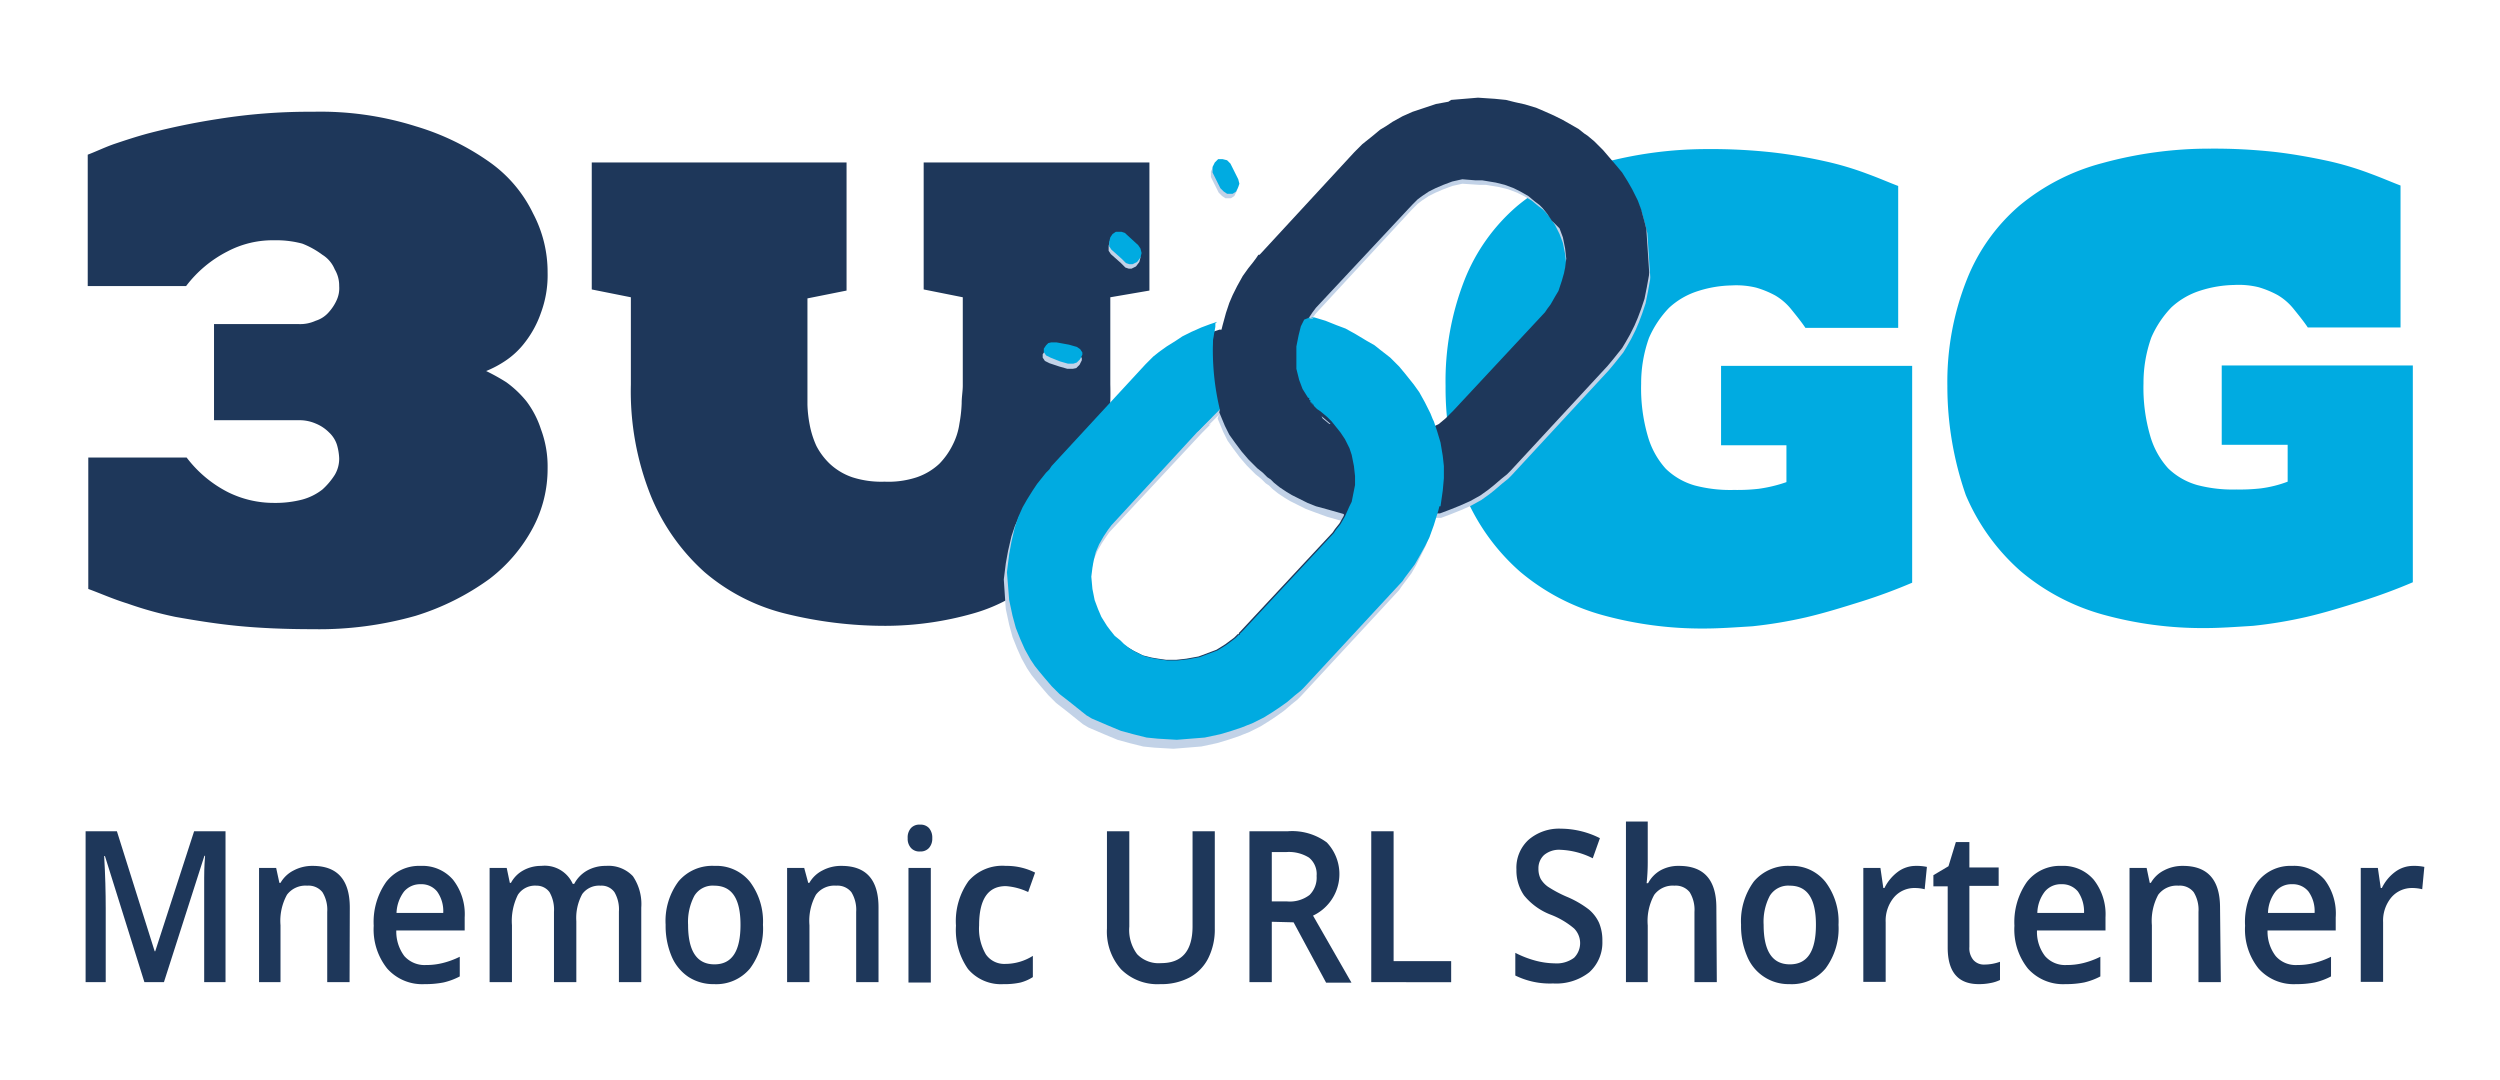 <svg xmlns="http://www.w3.org/2000/svg" xmlns:xlink="http://www.w3.org/1999/xlink" viewBox="0 0 223.7 96.6"><defs><style>.cls-1{fill:none;}.cls-2{fill:#1e375a;}.cls-3{fill:#00abe1;}.cls-4{clip-path:url(#clip-path);}.cls-5{fill:#c2d2e7;}.cls-6{clip-path:url(#clip-path-2);}.cls-7{isolation:isolate;}</style><clipPath id="clip-path"><rect class="cls-1" x="88.96" y="9.64" width="59.5" height="56.4" transform="translate(-2.23 7.89) rotate(-3.77)"/></clipPath><clipPath id="clip-path-2"><rect class="cls-1" x="89.06" y="9.24" width="59.3" height="56.2" transform="translate(-2.2 7.88) rotate(-3.77)"/></clipPath></defs><g id="Layer_2" data-name="Layer 2"><g id="Layer_1-2" data-name="Layer 1"><path class="cls-2" d="M24.55,45a9.52,9.52,0,0,0,2.5-.3,5.08,5.08,0,0,0,1.8-.9,6.34,6.34,0,0,0,1.1-1.3,2.82,2.82,0,0,0,.4-1.5,5,5,0,0,0-.2-1.2,2.59,2.59,0,0,0-.7-1.1,3.6,3.6,0,0,0-1.2-.8,3.65,3.65,0,0,0-1.5-.3h-7.6V29h7.6a3.34,3.34,0,0,0,1.5-.3,2.55,2.55,0,0,0,1.2-.8,4.13,4.13,0,0,0,.7-1.1,2.54,2.54,0,0,0,.2-1.2,2.82,2.82,0,0,0-.4-1.5,2.76,2.76,0,0,0-1.1-1.3,7.68,7.68,0,0,0-1.8-1,9,9,0,0,0-2.5-.3,8.68,8.68,0,0,0-4.2,1,10.78,10.78,0,0,0-3.7,3.1H7.85V13.84c.8-.3,1.6-.7,2.5-1s1.8-.6,2.9-.9a62.69,62.69,0,0,1,6.3-1.3A51.69,51.69,0,0,1,28,10a28.38,28.38,0,0,1,9.2,1.3,22.54,22.54,0,0,1,6.6,3.2,12,12,0,0,1,3.9,4.6,11.22,11.22,0,0,1,1.3,5.3,9.69,9.69,0,0,1-.6,3.6,9.17,9.17,0,0,1-1.4,2.6,7.28,7.28,0,0,1-1.8,1.7,9.47,9.47,0,0,1-1.7.9,18,18,0,0,1,1.8,1,9.37,9.37,0,0,1,1.8,1.7,8.42,8.42,0,0,1,1.3,2.5,9.51,9.51,0,0,1,.6,3.5,11.22,11.22,0,0,1-1.3,5.3,14.11,14.11,0,0,1-3.9,4.6,22.58,22.58,0,0,1-6.6,3.3,31.59,31.59,0,0,1-9.2,1.2c-2.5,0-4.8-.1-6.8-.3s-3.8-.5-5.5-.8a32.51,32.51,0,0,1-4.3-1.2c-1.3-.4-2.4-.9-3.5-1.3V40.94h8.8a10.78,10.78,0,0,0,3.7,3.1A9.24,9.24,0,0,0,24.55,45Zm74.8-18.4v7.8a27.25,27.25,0,0,1-1.6,10,19.34,19.34,0,0,1-4.3,6.8,14.78,14.78,0,0,1-6.4,3.7,28.82,28.82,0,0,1-7.8,1.1,37,37,0,0,1-9-1.1,17.63,17.63,0,0,1-7.2-3.7,18.64,18.64,0,0,1-4.8-6.8,25.17,25.17,0,0,1-1.8-10v-7.8l-3.5-.7V14.54h22.8V26l-3.5.7v9.5a11,11,0,0,0,.2,1.8,8.24,8.24,0,0,0,.6,1.9,6.1,6.1,0,0,0,1.2,1.6,5.61,5.61,0,0,0,2,1.2,8.47,8.47,0,0,0,2.9.4,8.12,8.12,0,0,0,2.9-.4,5.61,5.61,0,0,0,2-1.2,6.57,6.57,0,0,0,1.2-1.7,6,6,0,0,0,.6-1.9,12.37,12.37,0,0,0,.2-1.8c0-.6.1-1.1.1-1.6v-7.9l-3.5-.7V14.54h20.2V26Z"/><path class="cls-3" d="M129.35,34.54a24.81,24.81,0,0,1,1.7-9.5,16.9,16.9,0,0,1,4.7-6.6,19.24,19.24,0,0,1,7.4-3.8,36.13,36.13,0,0,1,9.7-1.3,49.69,49.69,0,0,1,5.8.3,45.59,45.59,0,0,1,4.7.8,27.35,27.35,0,0,1,3.7,1.1c1.1.4,2,.8,2.8,1.1v12.7h-8.3c-.4-.6-.9-1.2-1.3-1.7a5.26,5.26,0,0,0-1.4-1.2,8.65,8.65,0,0,0-1.7-.7,7.5,7.5,0,0,0-2.2-.2,10.47,10.47,0,0,0-3,.5,6.81,6.81,0,0,0-2.6,1.5,9.09,9.09,0,0,0-1.8,2.7,12.07,12.07,0,0,0-.7,4.1,15.35,15.35,0,0,0,.6,4.7,7.32,7.32,0,0,0,1.6,2.9,6.14,6.14,0,0,0,2.6,1.5,12.48,12.48,0,0,0,3.5.4,17,17,0,0,0,2.2-.1,12.88,12.88,0,0,0,2.5-.6v-3.3H154v-7.1h17.1v19.4c-1.4.6-3,1.2-4.6,1.7s-3.2,1-4.9,1.4a40,40,0,0,1-4.8.8c-1.6.1-3,.2-4.3.2a33.36,33.36,0,0,1-9.1-1.2,19.48,19.48,0,0,1-7.4-3.9,18.87,18.87,0,0,1-4.9-6.8A27.19,27.19,0,0,1,129.35,34.54Zm44.9,0A24.81,24.81,0,0,1,176,25a16.9,16.9,0,0,1,4.7-6.6,19.24,19.24,0,0,1,7.4-3.8,36.13,36.13,0,0,1,9.7-1.3,49.69,49.69,0,0,1,5.8.3c1.7.2,3.3.5,4.7.8a27.35,27.35,0,0,1,3.7,1.1c1.1.4,2,.8,2.8,1.1v12.7h-8.3c-.4-.6-.9-1.2-1.3-1.7a5.26,5.26,0,0,0-1.4-1.2,8.65,8.65,0,0,0-1.7-.7,7.5,7.5,0,0,0-2.2-.2,10.47,10.47,0,0,0-3,.5,6.81,6.81,0,0,0-2.6,1.5,9.09,9.09,0,0,0-1.8,2.7,12.07,12.07,0,0,0-.7,4.1,15.35,15.35,0,0,0,.6,4.7,7.32,7.32,0,0,0,1.6,2.9,6.14,6.14,0,0,0,2.6,1.5,12.48,12.48,0,0,0,3.5.4,17,17,0,0,0,2.2-.1,10.55,10.55,0,0,0,2.4-.6v-3.3h-5.9v-7.1h17.1v19.4c-1.4.6-3,1.2-4.6,1.7s-3.2,1-4.9,1.4a40,40,0,0,1-4.8.8c-1.6.1-3,.2-4.3.2a33.36,33.36,0,0,1-9.1-1.2,19.48,19.48,0,0,1-7.4-3.9,18.87,18.87,0,0,1-4.9-6.8A29.6,29.6,0,0,1,174.25,34.54Z"/><g class="cls-4"><path class="cls-5" d="M129.85,9.34l2.4-.2,1.5.1,1.1.1.8.2.9.2,1,.3.7.3.9.4.8.4.7.4.7.4.5.4.3.2.6.5.3.3.5.5.6.7.6.7.5.6.5.8.4.7.5,1,.3.8.3,1.1.3,1.2.1.3.1,2-.1,1.3-.2,1.1-.2,1-.3.9-.3.8-.3.7-.4.8-.4.7-.3.5-.4.5-.4.5-.5.6-8.7,9.4-.3.3-.5.4-.7.6-.5.4-.7.5-.9.5-.9.4-1,.4-.8.3h-.4l-2,.1.5,1.4-.7-.3.2,1.5-1,2.2.5-3-.5,2.5-.7.5-9.3,9.2-.6.5-.5.6h-1.1l.4.7-.9.8-.8-.5-.6,1.1-.6-.5-.8-.4-2,.4-2.7,2.6-1.2-.4-.7.4-.5.1-.7-1.5h-1.8l-.5.3-.8-.4H99l-.9-.4.4-.4-1-.2-1.2-.7-.2-.4h-.5l3-.9-.1-.7-.7-.3-1-.7-.5-.7-.7-.8-1.5-.9-.9-1.1-.8-1.7-2.1-2.2.2-1.6.2-1.1.3-1.2.3-.9.4-.9.4-.7.5-.8.4-.6.4-.5.4-.5.3-.3.2-.3,8.4-9,.3-.3.4-.4.5-.4.7-.5.8-.5.6-.4.8-.4.9-.4.8-.3.6-.2h.2l.1-.4.3-1.1.3-.9.3-.7.4-.8.5-.9.5-.7.4-.5.3-.4.2-.3h.1l.1-.1,8.5-9.1.3-.3.4-.4.5-.4.5-.4.6-.5.5-.4.6-.4.9-.5.9-.4.9-.3,1.2-.4,1.1-.3Zm1,7.1-.9.2-.8.3-.7.3-.6.3-.6.4-.4.3-.5.5-8.6,9.3-.3.4-.4.6-.1.3.3.1.9.2.9.3,1,.4.8.4.5.3.5.3.5.3.7.4.5.4.9.7.4.4.4.4.5.6.4.5.4.5.5.7.5.9.5,1,.2.5h.1l.4-.2.6-.5.4-.4.3-.3,8.2-8.8.2-.3.3-.4.4-.7.3-.5.3-.9.2-.7.1-.5.1-.8-.1-.9-.2-1-.3-.8-.4-.8-.4-.6-.4-.5-.3-.3-.4-.3-.6-.5-.7-.4-.6-.3-.8-.3-.8-.2-.6-.1-.6-.1h-.6Zm-21.8,20.7-1.3-.7-.7.7-.5.4h.2l-8,9.3-2.3.7v1.7l-.5.7,1.5.8-.1.6-.1.8.1,1.1.2,1,.3.8.3.7.5.8.3.4.4.5.5.4.4.3.5.4.5.3.8.4.8.2.6.1.7.1h.9l.9-.1,1.1-.2.8-.3.8-.3.8-.5.4-.3.4-.3.4-.3h.1v-.1l.1-.1,8.3-8.9.2-.3.4-.5.4-.7v-.1l-1.4-.4-1.1-.4-.8-.3-.8-.4-.6-.3-.5-.3-.6-.4-.5-.4-.3-.3-.3-.2-.4-.4-.5-.4-.3-.3-.5-.5-.6-.7-.6-.8-.5-.7-.4-.8-.5-1.2Zm9.2.6.1.2.6.5h.1l-.1-.1-.7-.6Z"/><path class="cls-5" d="M108.65,29.44h0v.4l-.2,1.1-.1.7v1.5l-.1.1v.6l-.1.4v.4l-.1,1.3v1.2l-.1.6v.2l.2.1.2-.1-.5.5-.3.3-8.3,8.9L99,48l-.4.6-.4.7-.3.7-.2.8-.1.6-.1.8.1,1.1.2,1,.3.8.3.7.5.8.3.4.4.5.5.4.3.3.5.4.5.3.8.4.8.2.6.1.7.1h.9l.9-.1,1.1-.2.8-.3.8-.3.8-.5.4-.3.4-.3.4-.3h.1v-.1l.3-.3,8.1-8.8.2-.3.4-.5.4-.7.4-.9.2-.4.1-.5.2-1v-.8l-.1-.9-.2-1-.1-.3-.1-.3-.2-.4-.2-.4-.4-.6-.4-.5-.4-.5-.4-.4-.6-.5-.4-.2-.3-.3v-.1h-.1v-.1h-.1v-.1h-.1v-.2H117v-.2h-.1l-.5-.8-.4-.8-.2-.8-.1-.2v-2l.2-1,.2-.8.3-.6.5-.2-.1.6-.4.5-.3.3.7-1.3h.4l-.2-.1h.3l1,.3,1,.4.8.3.9.5.5.3.5.3.7.5.5.4.9.8.4.4.4.4.5.6.4.5.4.5.5.7.5.9.5,1,.2.5.1.2.3.9.3,1,.2,1.2.1.9v1.1l-.1,1.1-.2,1.4h-.1l-.1.4-.4,1.3-.4,1.1-.4.8-.5,1-.4.7-.3.4-.3.4-.3.4-.2.3-8.8,9.5-.3.3-.5.4-.7.6-.7.5-.6.4-.8.5-1,.5-1,.4-.9.3-1,.3-1.4.3L105,67l-1.7-.1-1-.1-1.2-.3-1.1-.3-1.2-.5-.7-.3-.7-.3-.5-.3-.5-.4-.5-.4-.5-.4-.9-.7-.4-.4-.3-.3-.6-.7-.5-.6-.4-.5-.4-.6-.5-.9L91,58l-.4-1-.3-1.1-.3-1.4-.2-2.5.2-1.6.2-1.1.3-1.3.3-.9.4-.9.4-.7.5-.8.4-.6.4-.5.4-.5.3-.3.2-.3,8.4-9.1.3-.3.4-.4.5-.4.7-.5.8-.5.6-.4.8-.4.9-.5.8-.3.6-.2.1-.1Z"/><path class="cls-5" d="M94,31.14h.5l1.1.2.7.2.3.2.2.3v.2l-.2.4-.3.3L96,33h-.5l-.7-.2-.9-.3-.4-.2-.2-.3v-.3l.2-.3.2-.2Z"/><path class="cls-5" d="M108.85,14.64h.4l.4.1.3.3.3.6.4.8.1.4-.1.3-.2.4-.3.2h-.5l-.3-.2-.3-.3-.6-1.2-.1-.2v-.5l.2-.4.3-.3Z"/><path class="cls-5" d="M99.75,21.14h.5l.3.1,1.2,1.1.2.3.1.4-.1.4-.3.4-.2.1-.2.1H101l-.3-.1-.4-.4-.9-.8-.2-.3V22l.1-.4.2-.3Z"/><path class="cls-5" d="M109.05,37.14l-2,2-1.7-6.5,3.2-3.2A22.88,22.88,0,0,0,109.05,37.14Z"/></g><g class="cls-6"><path class="cls-2" d="M129.85,8.94l2.4-.2,1.5.1,1,.1.8.2.9.2,1,.3.7.3.9.4.8.4.7.4.7.4.5.4.3.2.6.5.3.3.5.5.6.7.6.7.5.6.5.8.4.7.5,1,.3.8.3,1.1.3,1.2.1.3.1,2-.1,1.3-.2,1.1-.2,1-.3.9-.3.8-.3.7-.4.8-.4.7-.3.5-.4.5-.4.5-.5.6-8.7,9.4-.3.3-.5.4-.7.6-.5.4-.7.5-.9.5-.9.4-1,.4-.8.3h-.4l-2,.1.5,1.4-.7-.3.2,1.5-1,2.2.5-3-.5,2.5-.7.5-9.3,9.1-.6.5-.5.6h-1.1l.4.7-.9.8L112,62l-.6,1.1-.6-.5-.8-.4-1.9.4-2.7,2.6-1.2-.4-.7.4-.5.1-.7-1.5h-1.8l-.5.3-.8-.4H99l-.9-.4.4-.4-1-.2-1.2-.7-.2-.4h-.5l3-.9-.1-.7-.7-.3-1-.7-.5-.7-.7-.8-1.5-.9-.9-1.1-.8-1.7-2.1-2.2.2-1.5.2-1.1.3-1.2.3-.9.4-.9.4-.7.5-.8.4-.6.4-.5.4-.5.3-.3.2-.3,8.4-9,.3-.3.4-.4.5-.4.7-.5.8-.5.6-.4.8-.4.9-.4.8-.3.6-.2h.2l.1-.4.3-1.1.3-.9.3-.7.4-.8.5-.9.5-.7.4-.5.3-.4.2-.3h.1l.1-.1,8.4-9.1.3-.3.4-.4.5-.4.5-.4.6-.5.5-.3.6-.4.9-.5.9-.4.9-.3,1.2-.4,1.1-.2Zm1,7.1-.9.2-.8.3-.7.3-.6.3-.6.4-.4.3-.5.5-8.6,9.2-.3.4-.4.6-.1.3.3.1.9.2.9.3,1,.4.8.4.5.3.5.3.5.3.7.4.5.4.9.7.4.4.4.4.5.6.4.5.4.5.5.7.5.9.5,1,.2.5h.1l.4-.2.6-.5.4-.4.3-.3,8.2-8.8.2-.3.3-.4.4-.7.3-.5.3-.9.2-.7.1-.5.1-.8-.1-.9-.2-1-.3-.8-.7-.7-.4-.6-.4-.5-.3-.3-.4-.3-.6-.5-.7-.4-.6-.3-.8-.3-.8-.2-.6-.1-.6-.1h-.6Zm-21.7,20.6-1.3-.7-.7.7-.5.4h.2l-8,9.3-2.2.7v1.7l-.5.7,1.5.8-.1.6-.1.8.1,1.1.2,1,.3.8.3.7.5.8.3.4.4.5.5.4.4.3.5.3.5.3.8.4.8.2.6.1.7.1h.9l.9-.1,1.1-.2.8-.3.8-.3.8-.5.4-.3.4-.3.3-.3h.1v-.1l.1-.1,8.3-8.9.2-.3.4-.5.4-.7V46l-1.4-.4-1.1-.3L117,45l-.8-.4-.6-.3-.5-.3-.6-.4-.5-.4-.3-.3-.3-.2-.4-.4-.5-.4-.3-.3-.5-.5-.6-.7-.6-.8-.5-.7-.4-.8-.5-1.2Zm9.1.6.1.2.6.5h.1l-.1-.1-.7-.6Z"/><path class="cls-3" d="M108.75,28.94h0v.3l-.2,1.1-.1.7v1.5l-.1.1v.6l-.1.4V34l-.1,1.3v1.2l-.1.6v.2l.2.1.2-.1-.5.5-.3.3L99.45,47l-.3.4-.4.6-.4.7-.3.7-.2.8-.1.6-.1.8.1,1.1.2,1,.3.8.3.7.5.8.3.4.4.5.5.4.3.3.5.4.5.3.8.4.8.2.6.1.7.1h.9l.9-.1,1.1-.2.8-.3.8-.3.8-.5.4-.3.4-.3.3-.3h.1v-.1l.3-.3,8.1-8.7.2-.3.4-.5.4-.7.4-.9.2-.4.1-.5.2-1v-.8l-.1-.9-.2-1-.1-.3-.1-.3-.2-.4-.2-.4-.4-.6-.4-.5-.4-.5-.4-.4-.6-.5-.3-.2-.3-.3v-.1h-.1v-.1h-.1V36h-.1v-.2h-.1v-.2h-.1l-.5-.8-.3-.8-.2-.8L116,33V31l.2-1,.2-.8.3-.6.5-.2-.1.6-.4.5-.3.3.7-1.3h.4l-.2-.1h.3l1,.3,1,.4.8.3.9.5.5.3.5.3.7.4.5.4.9.7.4.4.4.4.5.6.4.5.4.5.5.7.5.9.5,1,.2.5.1.2.3.9.3,1,.2,1.2.1.9v1.1l-.1,1.1-.2,1.4h-.1l-.1.4-.4,1.3-.4,1.1-.4.8-.5.9-.4.7-.3.4-.3.4-.3.4-.2.3-8.8,9.5-.3.3-.5.4-.7.6-.7.5-.6.4-.8.5-1,.5-1,.4-.9.3-1,.3-1.4.3-2.5.2-1.7-.1-1-.1-1.2-.3-1.1-.3-1.2-.5-.7-.3-.7-.3-.5-.3-.5-.4-.5-.4-.5-.4-.9-.7-.4-.4-.3-.3-.6-.7-.5-.6-.4-.5-.4-.6-.5-.9-.4-.9-.4-1-.3-1.1-.3-1.4-.2-2.5.2-1.6.2-1.1.3-1.3.3-.9.4-.9.4-.7.5-.8.4-.6.4-.5.4-.5.3-.3.2-.3,8.4-9.1.3-.3.4-.4.5-.4.7-.5.8-.5.6-.4.8-.4.9-.4.8-.3.6-.2-.1.1Z"/><path class="cls-3" d="M94.05,30.64h.5l1.1.2.7.2.3.2.2.3v.2l-.2.4-.3.3-.3.1h-.5l-.7-.2L94,32l-.4-.2-.2-.3v-.3l.2-.3.2-.2Z"/><path class="cls-3" d="M109,14.24h.4l.4.1.3.3.3.6.4.8.1.4-.1.3-.2.4-.3.2h-.5l-.3-.2-.3-.3-.6-1.2-.1-.2v-.5l.2-.4.3-.3Z"/><path class="cls-3" d="M99.85,20.74h.5l.3.1,1.2,1.1.2.3.1.4-.1.4-.3.4-.2.1-.2.1h-.3l-.3-.1-.4-.4-.9-.8-.2-.3v-.4l.1-.4.2-.3Z"/><path class="cls-3" d="M109.15,36.64l-2,2-1.7-6.5,3.2-3.2A22.88,22.88,0,0,0,109.15,36.64Z"/></g><g class="cls-7"><path class="cls-2" d="M12.92,87.88,9.39,76.6H9.32c.1,1.68.14,3.25.14,4.71v6.57H7.66V74.38h2.8l3.38,10.74h.05l3.48-10.74h2.81v13.5H18.27V81.2c0-.67,0-1.54,0-2.62s.06-1.73.08-2h-.06L14.67,87.88Z"/><path class="cls-2" d="M31.28,87.88h-2V81.6a3,3,0,0,0-.43-1.77,1.59,1.59,0,0,0-1.36-.58,2.07,2.07,0,0,0-1.81.81,4.83,4.83,0,0,0-.58,2.73v5.09H23.18V77.66h1.53L25,79h.1a2.8,2.8,0,0,1,1.19-1.12,3.54,3.54,0,0,1,1.69-.4q3.32,0,3.32,3.74Z"/><path class="cls-2" d="M38,88.06a4.18,4.18,0,0,1-3.35-1.39,5.6,5.6,0,0,1-1.21-3.83,6.21,6.21,0,0,1,1.12-3.93,3.73,3.73,0,0,1,3.09-1.43,3.61,3.61,0,0,1,2.88,1.23,5,5,0,0,1,1.05,3.38v1.17H35.46a3.66,3.66,0,0,0,.72,2.29,2.42,2.42,0,0,0,1.93.8,6,6,0,0,0,1.51-.18,7.5,7.5,0,0,0,1.52-.56v1.76a6,6,0,0,1-1.45.54A8.46,8.46,0,0,1,38,88.06Zm-.35-8.94a1.89,1.89,0,0,0-1.5.66,3.4,3.4,0,0,0-.67,1.91h4.18a3,3,0,0,0-.55-1.92A1.79,1.79,0,0,0,37.66,79.12Z"/><path class="cls-2" d="M51.57,87.88h-2v-6.3a3.14,3.14,0,0,0-.4-1.75A1.42,1.42,0,0,0,48,79.25a1.82,1.82,0,0,0-1.66.82,5.23,5.23,0,0,0-.53,2.72v5.09h-2V77.66h1.53L45.62,79h.1a2.72,2.72,0,0,1,1.11-1.12,3.25,3.25,0,0,1,1.6-.4,2.75,2.75,0,0,1,2.82,1.61h.13a2.93,2.93,0,0,1,1.15-1.19,3.36,3.36,0,0,1,1.69-.42,3,3,0,0,1,2.41.92,4.44,4.44,0,0,1,.75,2.82v6.66h-2v-6.3a3.06,3.06,0,0,0-.4-1.75,1.42,1.42,0,0,0-1.25-.58A1.86,1.86,0,0,0,52.1,80a4.47,4.47,0,0,0-.53,2.43Z"/><path class="cls-2" d="M68.27,82.75a5.94,5.94,0,0,1-1.16,3.91,3.92,3.92,0,0,1-3.22,1.4,4.08,4.08,0,0,1-2.28-.64,4.15,4.15,0,0,1-1.52-1.86,7,7,0,0,1-.53-2.81,5.93,5.93,0,0,1,1.15-3.88,3.94,3.94,0,0,1,3.23-1.39,3.85,3.85,0,0,1,3.17,1.43A5.92,5.92,0,0,1,68.27,82.75Zm-6.7,0c0,2.36.79,3.54,2.36,3.54s2.33-1.18,2.33-3.54-.78-3.5-2.35-3.5a1.91,1.91,0,0,0-1.78.91A5,5,0,0,0,61.57,82.75Z"/><path class="cls-2" d="M78.61,87.88h-2V81.6a3,3,0,0,0-.43-1.77,1.59,1.59,0,0,0-1.36-.58,2.06,2.06,0,0,0-1.81.81,4.83,4.83,0,0,0-.58,2.73v5.09h-2V77.66h1.53L72.32,79h.1a2.8,2.8,0,0,1,1.19-1.12,3.51,3.51,0,0,1,1.69-.4q3.32,0,3.31,3.74Z"/><path class="cls-2" d="M81.22,75a1.25,1.25,0,0,1,.29-.9,1,1,0,0,1,.82-.31,1,1,0,0,1,.8.31,1.3,1.3,0,0,1,.29.9,1.25,1.25,0,0,1-.29.87,1,1,0,0,1-.8.32,1,1,0,0,1-.82-.32A1.21,1.21,0,0,1,81.22,75Zm2.07,12.92h-2V77.66h2Z"/><path class="cls-2" d="M89.8,88.06a3.86,3.86,0,0,1-3.18-1.35,6.1,6.1,0,0,1-1.08-3.88,6.17,6.17,0,0,1,1.13-4A4,4,0,0,1,90,77.48a5.65,5.65,0,0,1,2.62.6L92,79.82a5.57,5.57,0,0,0-2-.53c-1.59,0-2.39,1.17-2.39,3.52a4.55,4.55,0,0,0,.6,2.58,2,2,0,0,0,1.74.86,4.63,4.63,0,0,0,2.47-.72v1.9a3.86,3.86,0,0,1-1.12.49A6.56,6.56,0,0,1,89.8,88.06Z"/><path class="cls-2" d="M108.7,74.38v8.73a5.72,5.72,0,0,1-.58,2.62,4,4,0,0,1-1.67,1.73,5.39,5.39,0,0,1-2.62.6,4.6,4.6,0,0,1-3.52-1.33,5.08,5.08,0,0,1-1.26-3.65v-8.7h2v8.54a3.61,3.61,0,0,0,.7,2.46,2.67,2.67,0,0,0,2.15.8q2.8,0,2.81-3.28V74.38Z"/><path class="cls-2" d="M113.8,82.48v5.4h-2V74.38h3.44a5.22,5.22,0,0,1,3.48,1,4.11,4.11,0,0,1-1.23,6.55l3.44,6h-2.27l-2.91-5.4Zm0-1.82h1.38a2.91,2.91,0,0,0,2-.58,2.18,2.18,0,0,0,.63-1.7,1.9,1.9,0,0,0-.68-1.64,3.41,3.41,0,0,0-2-.5H113.8Z"/><path class="cls-2" d="M122.7,87.88V74.38h2V86h5.15v1.89Z"/><path class="cls-2" d="M143.38,84.21A3.58,3.58,0,0,1,142.21,87a4.8,4.8,0,0,1-3.24,1,7,7,0,0,1-3.38-.71V85.26a9,9,0,0,0,1.77.69,7,7,0,0,0,1.74.25,2.61,2.61,0,0,0,1.75-.5,1.86,1.86,0,0,0,0-2.62,7.22,7.22,0,0,0-2.13-1.25,5.7,5.7,0,0,1-2.35-1.71,3.92,3.92,0,0,1-.68-2.31,3.39,3.39,0,0,1,1.08-2.66,4.18,4.18,0,0,1,2.91-1,7.82,7.82,0,0,1,3.48.85l-.64,1.8a7,7,0,0,0-2.89-.76,2.09,2.09,0,0,0-1.47.47,1.61,1.61,0,0,0-.5,1.23,1.93,1.93,0,0,0,.2.9,2.29,2.29,0,0,0,.66.71,11,11,0,0,0,1.65.88,8.85,8.85,0,0,1,2,1.15,3.39,3.39,0,0,1,.92,1.21A4.07,4.07,0,0,1,143.38,84.21Z"/><path class="cls-2" d="M153.62,87.88h-2V81.6a3,3,0,0,0-.43-1.77,1.59,1.59,0,0,0-1.36-.58,2.06,2.06,0,0,0-1.81.82,4.85,4.85,0,0,0-.58,2.74v5.07h-1.95V73.51h1.95v3.65a17.8,17.8,0,0,1-.1,1.87h.13a2.86,2.86,0,0,1,1.11-1.15,3.29,3.29,0,0,1,1.66-.4q3.34,0,3.34,3.74Z"/><path class="cls-2" d="M164.51,82.75a6,6,0,0,1-1.16,3.91,3.92,3.92,0,0,1-3.22,1.4,4,4,0,0,1-3.8-2.5,6.84,6.84,0,0,1-.54-2.81,6,6,0,0,1,1.15-3.88,4,4,0,0,1,3.24-1.39,3.83,3.83,0,0,1,3.16,1.43A5.87,5.87,0,0,1,164.51,82.75Zm-6.7,0c0,2.36.78,3.54,2.35,3.54s2.33-1.18,2.33-3.54-.78-3.5-2.34-3.5a1.93,1.93,0,0,0-1.79.91A5,5,0,0,0,157.81,82.75Z"/><path class="cls-2" d="M171.42,77.48a4.42,4.42,0,0,1,1,.09l-.2,2a3.43,3.43,0,0,0-.86-.11,2.4,2.4,0,0,0-1.9.85,3.26,3.26,0,0,0-.73,2.21v5.34h-2V77.66h1.53l.26,1.8h.1a4,4,0,0,1,1.2-1.45A2.68,2.68,0,0,1,171.42,77.48Z"/><path class="cls-2" d="M177.53,86.31a4.23,4.23,0,0,0,1.43-.25v1.63a3.32,3.32,0,0,1-.84.27,5.22,5.22,0,0,1-1.06.1q-2.77,0-2.78-3.25v-5.5H173v-1l1.35-.8.66-2.16h1.21v2.27h2.62v1.65h-2.62v5.47a1.63,1.63,0,0,0,.35,1.15A1.24,1.24,0,0,0,177.53,86.31Z"/><path class="cls-2" d="M184.82,88.06a4.22,4.22,0,0,1-3.36-1.39,5.6,5.6,0,0,1-1.21-3.83,6.27,6.27,0,0,1,1.12-3.93,3.73,3.73,0,0,1,3.09-1.43,3.59,3.59,0,0,1,2.88,1.23,5,5,0,0,1,1.06,3.38v1.17h-6.13a3.54,3.54,0,0,0,.72,2.29,2.38,2.38,0,0,0,1.92.8,6.09,6.09,0,0,0,1.52-.18,7.43,7.43,0,0,0,1.51-.56v1.76a6,6,0,0,1-1.45.54A8.35,8.35,0,0,1,184.82,88.06Zm-.36-8.94a1.85,1.85,0,0,0-1.49.66,3.26,3.26,0,0,0-.67,1.91h4.18a3.16,3.16,0,0,0-.55-1.92A1.82,1.82,0,0,0,184.46,79.12Z"/><path class="cls-2" d="M198.72,87.88h-2V81.6a3,3,0,0,0-.43-1.77,1.58,1.58,0,0,0-1.36-.58,2.07,2.07,0,0,0-1.81.81,4.93,4.93,0,0,0-.57,2.73v5.09h-2V77.66h1.53l.28,1.34h.1a2.78,2.78,0,0,1,1.18-1.12,3.54,3.54,0,0,1,1.69-.4q3.32,0,3.32,3.74Z"/><path class="cls-2" d="M205.46,88.06a4.22,4.22,0,0,1-3.36-1.39,5.6,5.6,0,0,1-1.21-3.83A6.21,6.21,0,0,1,202,78.91a3.73,3.73,0,0,1,3.09-1.43A3.61,3.61,0,0,1,208,78.71,5,5,0,0,1,209,82.09v1.17H202.9a3.6,3.6,0,0,0,.73,2.29,2.38,2.38,0,0,0,1.92.8,6.15,6.15,0,0,0,1.52-.18,7.43,7.43,0,0,0,1.51-.56v1.76a6,6,0,0,1-1.45.54A8.42,8.42,0,0,1,205.46,88.06Zm-.36-8.94a1.85,1.85,0,0,0-1.49.66,3.26,3.26,0,0,0-.67,1.91h4.17a3,3,0,0,0-.55-1.92A1.79,1.79,0,0,0,205.1,79.12Z"/><path class="cls-2" d="M215.93,77.48a4.38,4.38,0,0,1,1,.09l-.19,2a3.58,3.58,0,0,0-.87-.11,2.41,2.41,0,0,0-1.9.85,3.26,3.26,0,0,0-.73,2.21v5.34h-2V77.66h1.53l.26,1.8h.1A3.89,3.89,0,0,1,214.34,78,2.69,2.69,0,0,1,215.93,77.48Z"/></g><rect class="cls-1" width="223.7" height="96.6"/></g></g></svg>